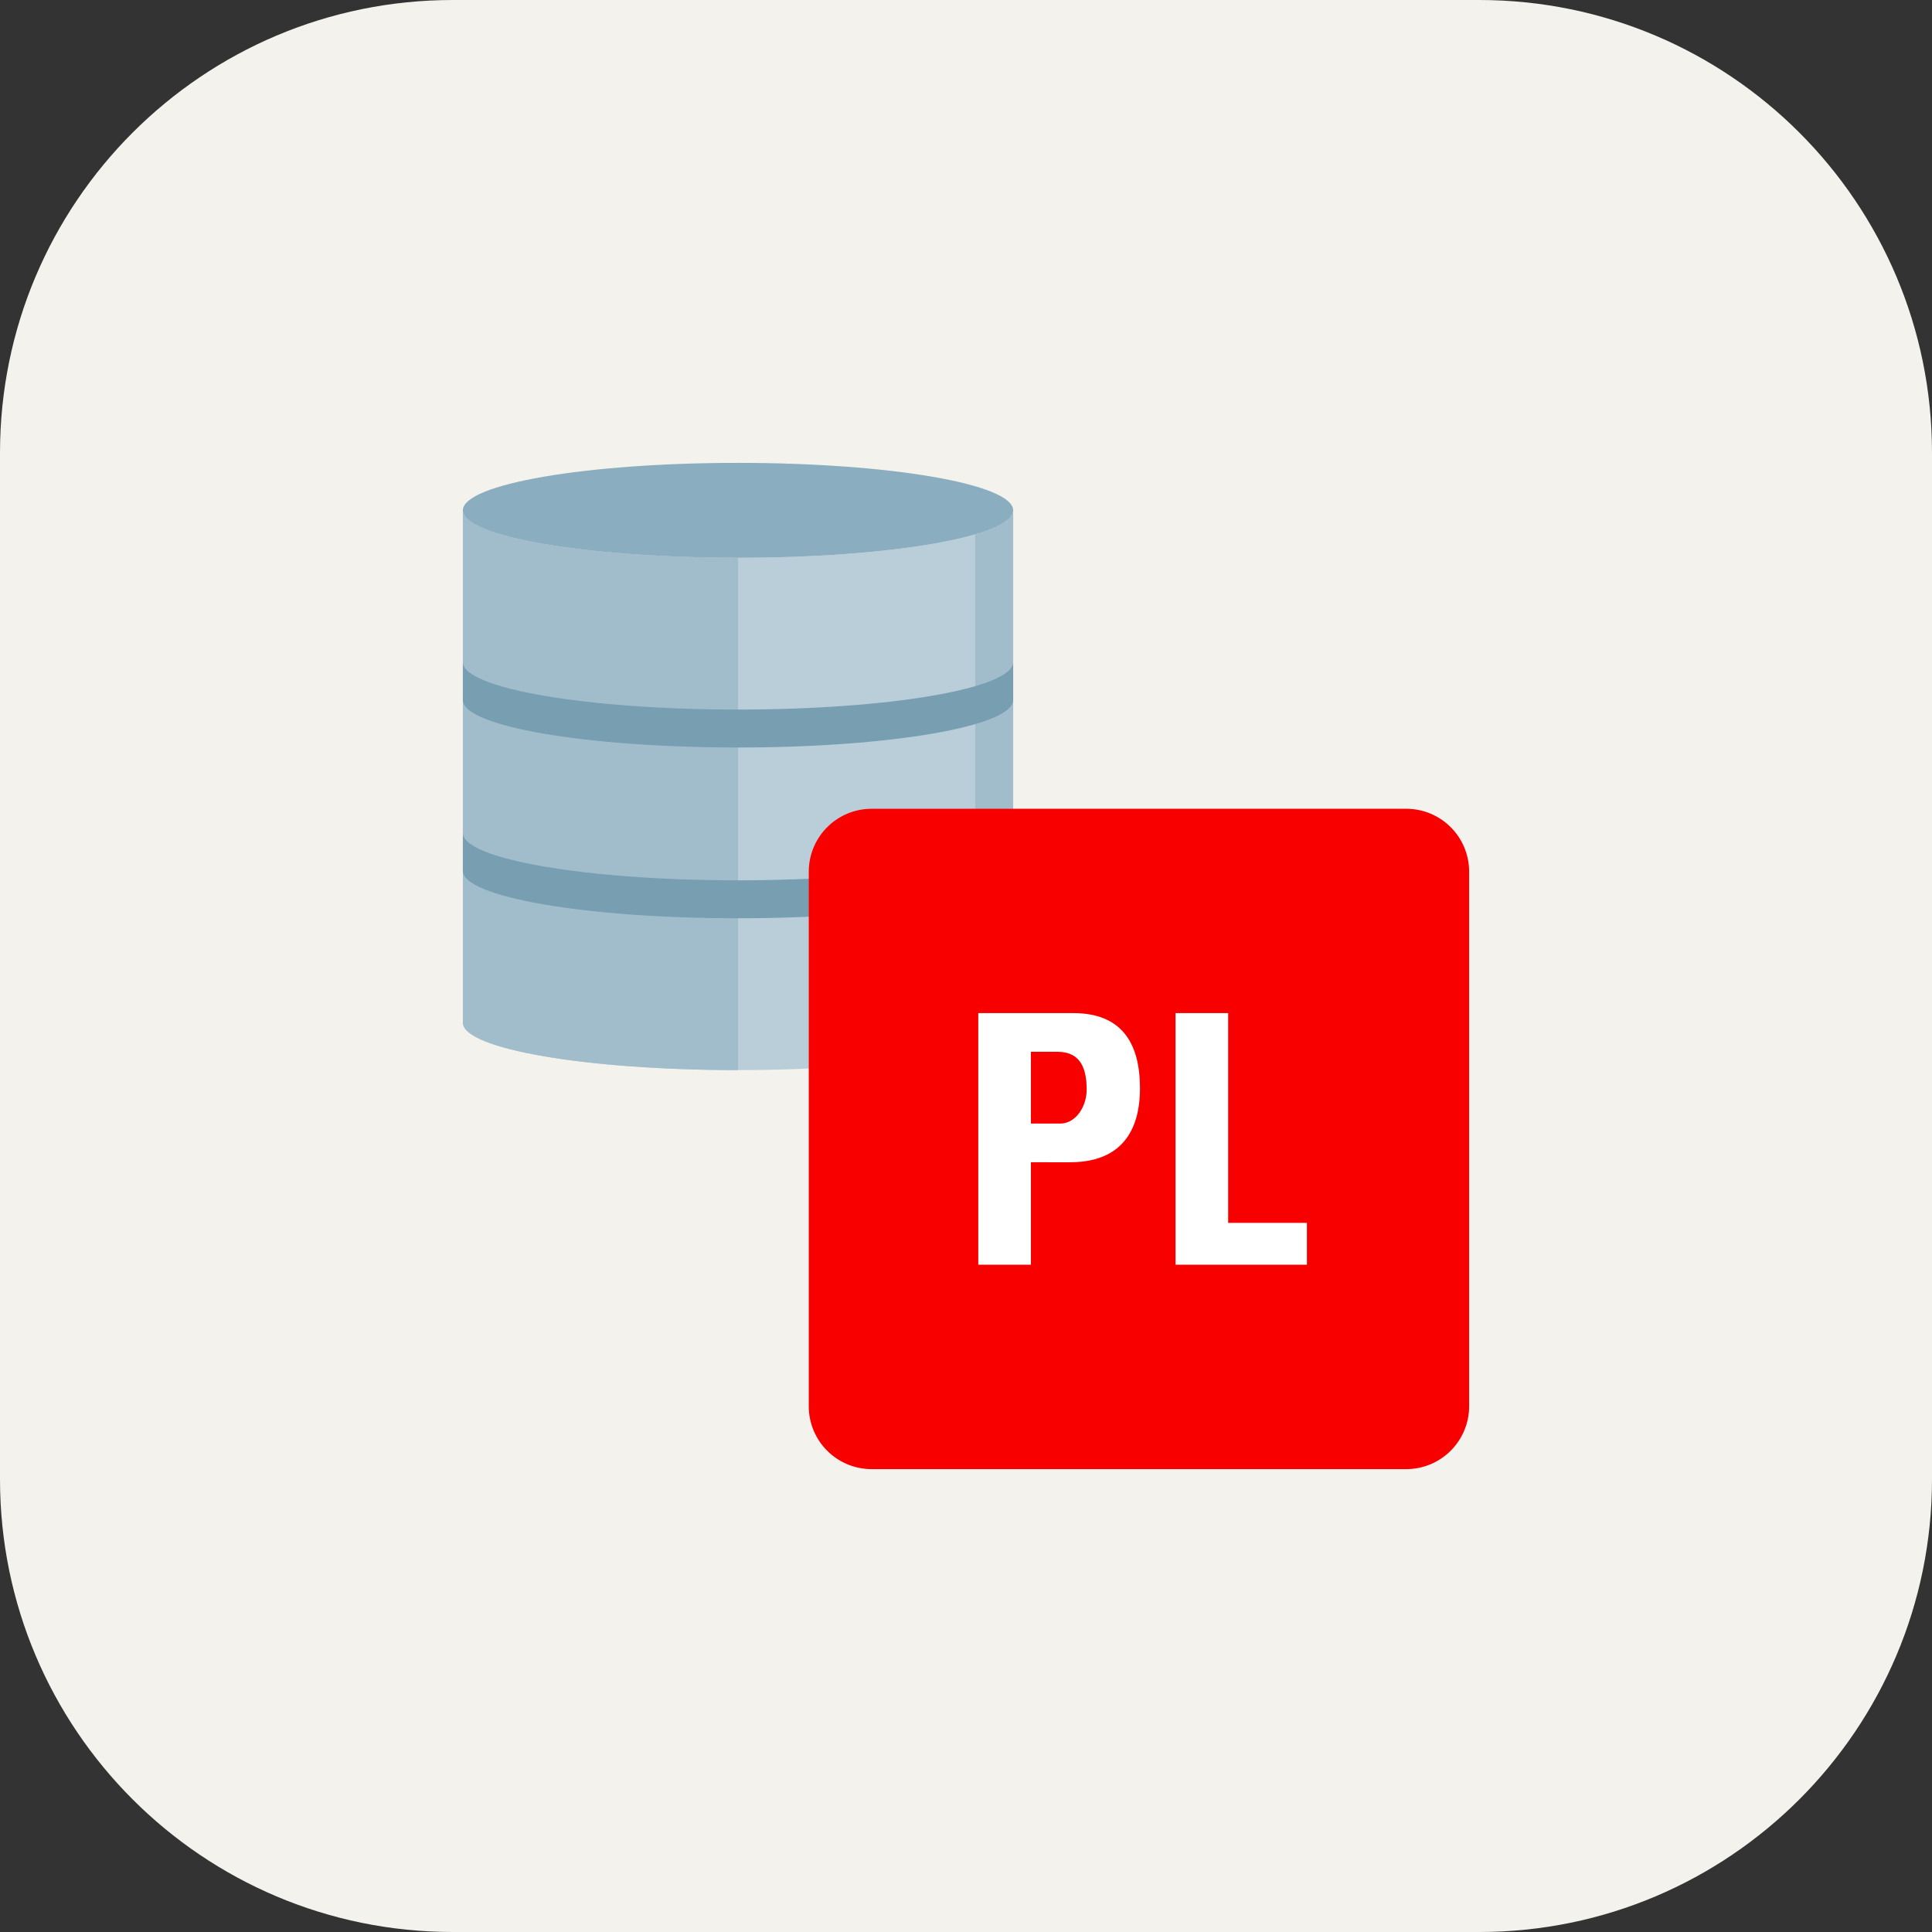 <svg xmlns="http://www.w3.org/2000/svg" fill="none" viewBox="0 0 256 256"><rect x="0" y="0" width="256" height="256" fill="#333333" stroke="none"/><path fill="#F4F2ED" d="M196 0H60C26.863 0 0 26.863 0 60v136c0 33.137 26.863 60 60 60h136c33.137 0 60-26.863 60-60V60c0-33.137-26.863-60-60-60"/><g clip-path="url(#clip0_0_1)"><path fill="#B9CED9" d="M97.792 73.903c-20.14 0-36.459-2.814-36.459-6.286v67.89c0 3.472 16.32 6.286 36.459 6.286s36.458-2.815 36.458-6.286V67.62c0 3.471-16.319 6.283-36.458 6.283"/><path fill="#A1BDCC" d="M61.333 67.62v67.887c0 3.472 16.32 6.286 36.459 6.286v-67.89c-20.136 0-36.459-2.812-36.459-6.284m67.889 3.188v67.887c3.194-.934 5.028-2.023 5.028-3.186V67.619c0 1.164-1.833 2.256-5.028 3.188"/><path fill="#8AADBF" d="M97.792 73.906c20.135 0 36.458-2.815 36.458-6.287s-16.323-6.286-36.458-6.286c-20.136 0-36.459 2.815-36.459 6.287s16.323 6.286 36.459 6.286"/><path fill="#789EB2" d="M61.333 110.361c0 3.472 16.32 6.286 36.459 6.286s36.458-2.814 36.458-6.286v5.029c0 3.472-16.319 6.286-36.458 6.286-20.14 0-36.459-2.812-36.459-6.284zm72.917-22.627c0 3.472-16.319 6.286-36.458 6.286-20.14 0-36.459-2.814-36.459-6.286v5.03c0 3.471 16.32 6.285 36.459 6.285s36.458-2.814 36.458-6.286z"/><path fill="#F80000" d="M186.333 107.167H115.5a8.333 8.333 0 0 0-8.333 8.333v70.833a8.333 8.333 0 0 0 8.333 8.334h70.833a8.334 8.334 0 0 0 8.334-8.334V115.5a8.333 8.333 0 0 0-8.334-8.333"/><path fill="#fff" d="M129.627 134.239h12.56c6.373 0 8.866 3.879 8.866 9.976 0 3.786-1.107 9.791-9.281 9.791H136.6v13.577h-6.973zm6.973 14.639h3.879c2.078 0 3.509-2.263 3.509-4.479 0-2.725-.738-5.034-3.878-5.034h-3.51zm19.165 18.705v-33.344h6.973v27.801h10.436v5.543z"/></g><defs><clipPath id="clip0_0_1"><path fill="#fff" d="M28 28h200v200H28z"/></clipPath></defs></svg>